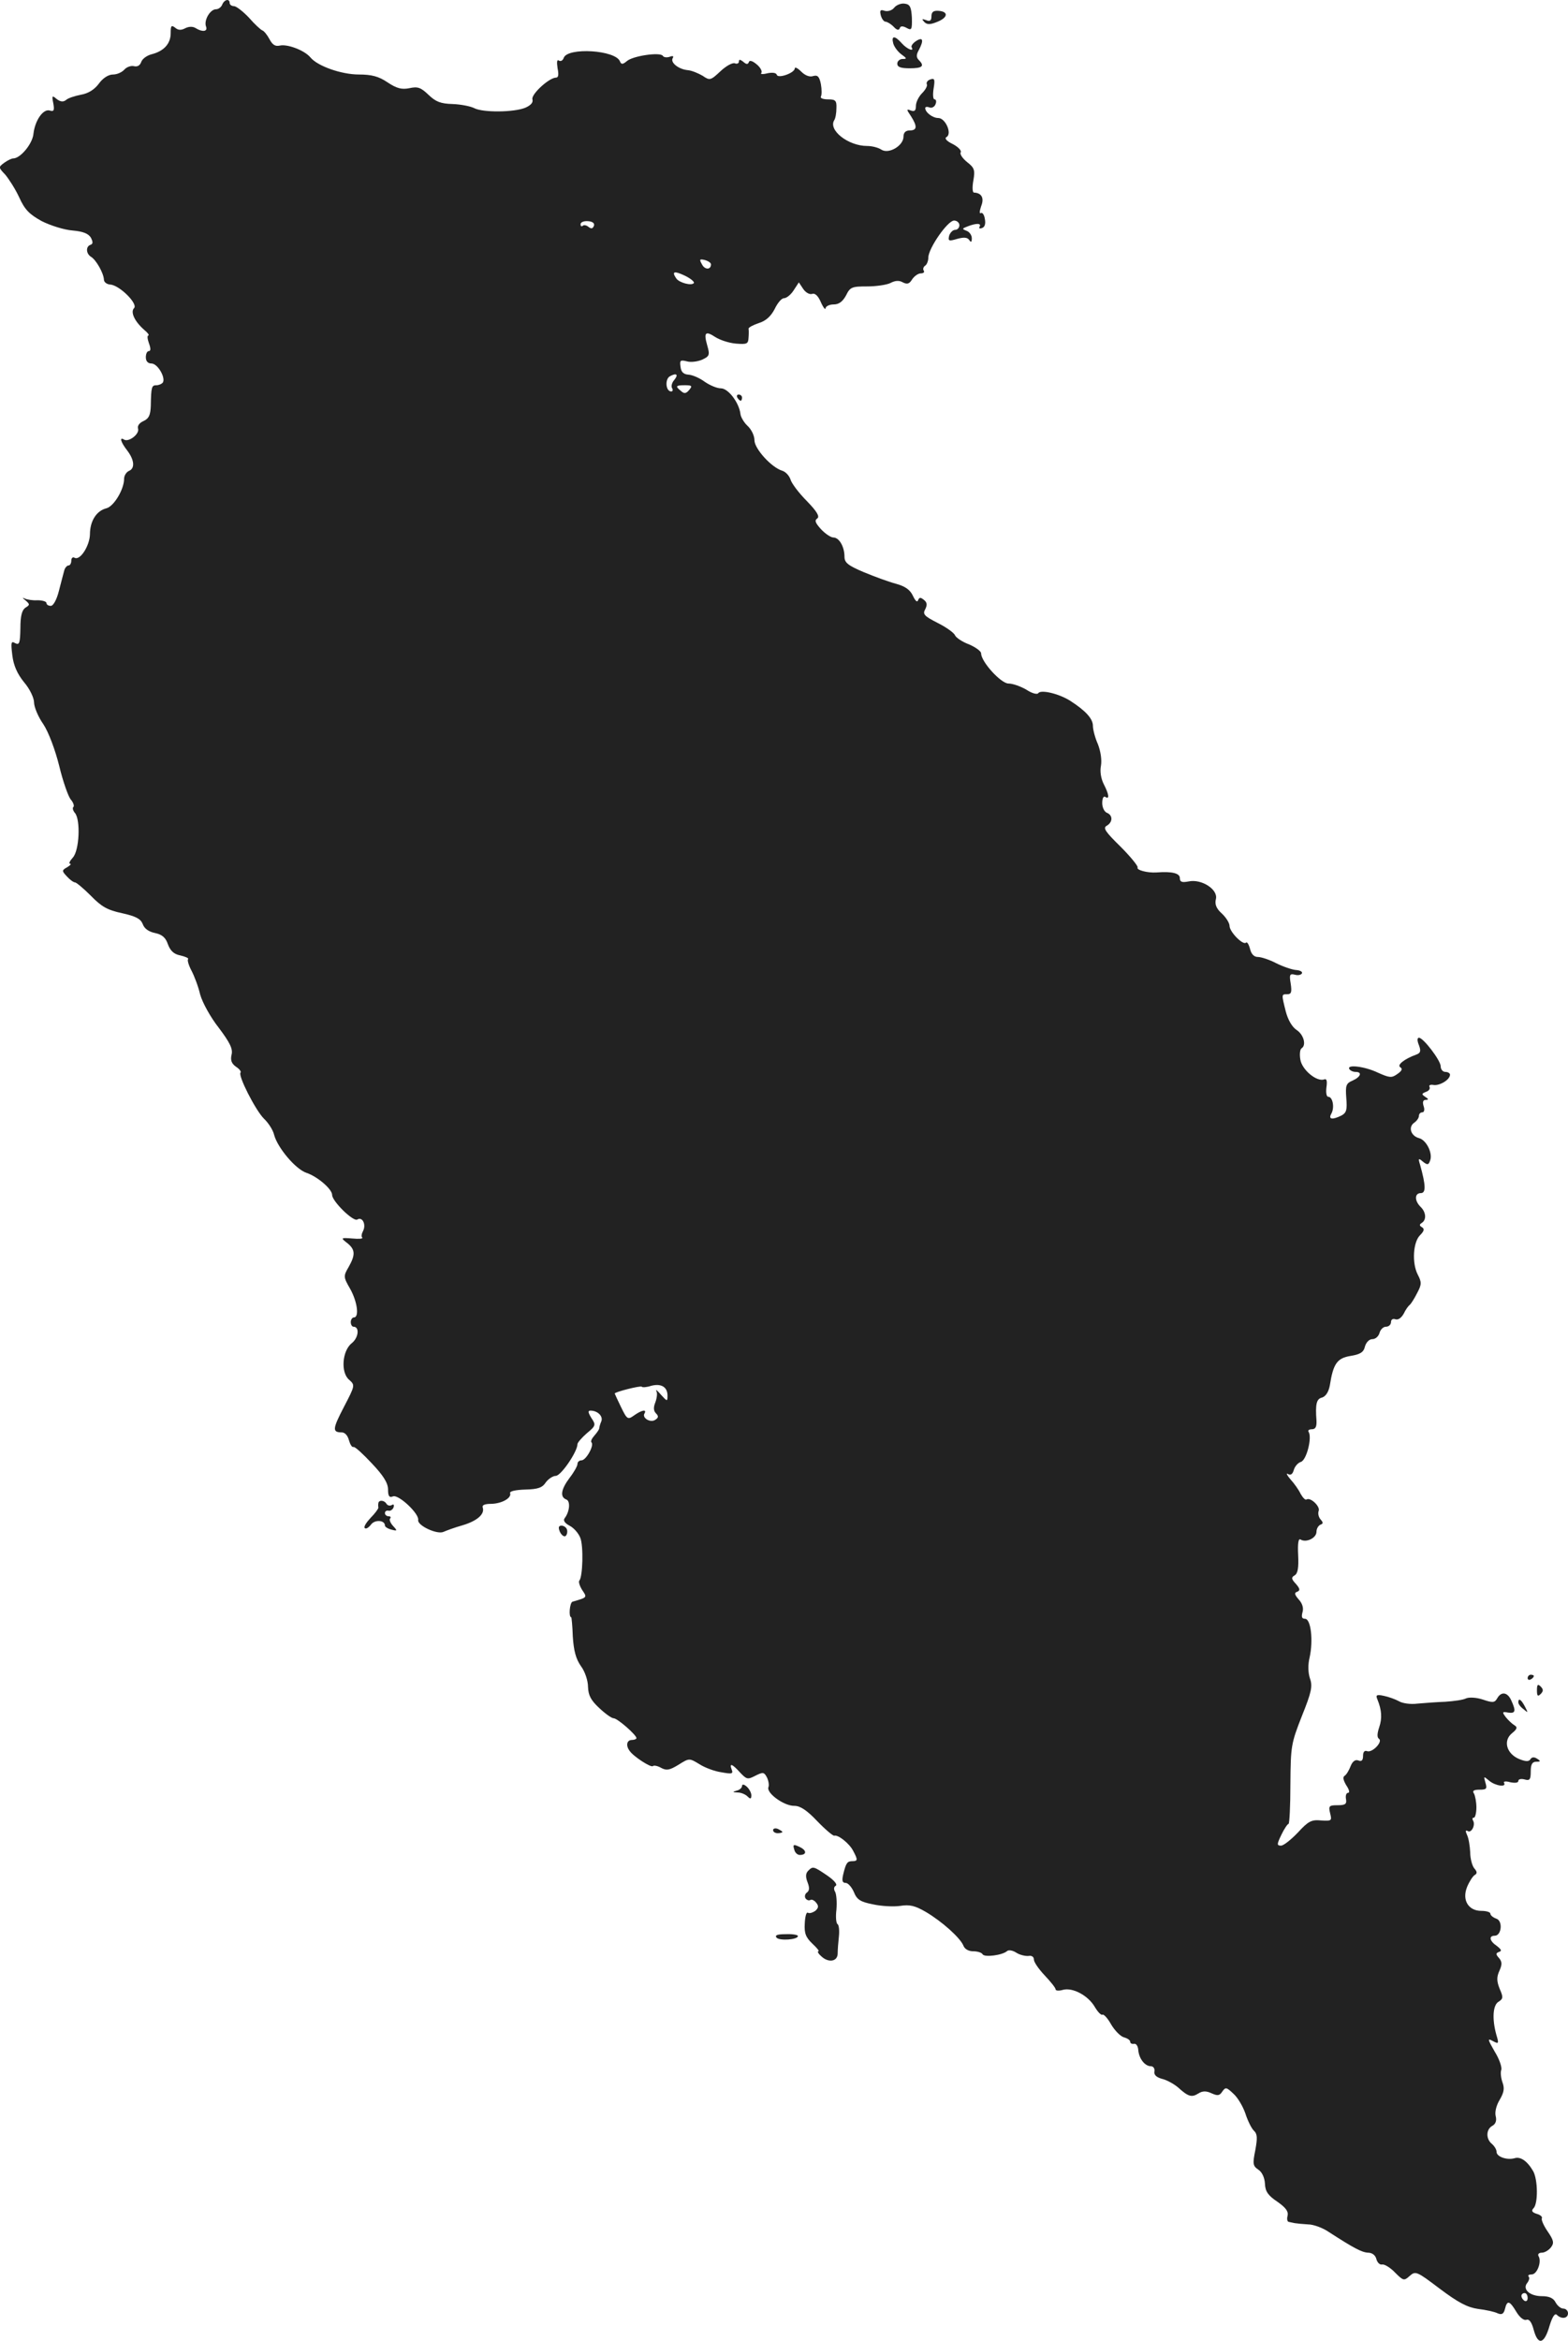 <?xml version="1.0" standalone="no"?>
<!DOCTYPE svg PUBLIC "-//W3C//DTD SVG 20010904//EN"
 "http://www.w3.org/TR/2001/REC-SVG-20010904/DTD/svg10.dtd">
<svg version="1.0" xmlns="http://www.w3.org/2000/svg"
 width="504.965pt" height="753.358pt" viewBox="0 0 504.965 753.358"
 preserveAspectRatio="xMidYMid meet">
<g transform="translate(-796.035,1323.981) scale(0.1,-0.1)"
fill="#222222" stroke="none">
<path d="M8676 13225 c-3 -8 -12 -15 -20 -15 -19 0 -40 -36 -32 -56 6 -16 -12
-18 -33 -5 -9 6 -22 6 -34 0 -13 -7 -23 -7 -33 2 -12 9 -14 6 -14 -18 0 -34
-22 -58 -62 -68 -15 -4 -30 -15 -33 -25 -4 -11 -12 -16 -24 -13 -9 2 -23 -3
-30 -11 -8 -9 -24 -16 -37 -16 -14 0 -32 -11 -45 -29 -14 -19 -34 -32 -58 -36
-20 -4 -42 -11 -48 -17 -9 -7 -18 -6 -30 3 -15 13 -16 11 -11 -14 4 -22 2 -27
-11 -23 -21 7 -48 -31 -53 -75 -3 -32 -42 -79 -65 -79 -5 0 -18 -6 -29 -14
-19 -14 -19 -15 3 -38 11 -13 32 -45 45 -73 18 -40 33 -55 73 -77 28 -14 72
-28 99 -30 34 -3 51 -10 59 -23 7 -14 7 -20 -1 -23 -16 -5 -15 -29 2 -39 16
-10 40 -52 41 -73 0 -8 9 -15 20 -16 29 -1 91 -62 77 -76 -12 -12 1 -42 33
-70 11 -9 17 -17 13 -18 -4 0 -3 -11 2 -25 6 -16 6 -25 0 -25 -6 0 -10 -9 -10
-20 0 -13 7 -20 18 -20 20 0 46 -45 37 -61 -4 -5 -13 -9 -21 -9 -15 0 -17 -5
-18 -65 -1 -31 -6 -42 -23 -50 -14 -6 -21 -16 -18 -25 5 -17 -30 -44 -45 -35
-16 10 -11 -8 10 -35 23 -30 26 -58 5 -66 -8 -4 -15 -15 -15 -25 0 -34 -33
-89 -57 -95 -32 -8 -53 -41 -53 -84 -1 -37 -32 -86 -50 -75 -5 3 -10 -1 -10
-9 0 -9 -4 -16 -9 -16 -5 0 -12 -8 -14 -17 -3 -10 -10 -39 -17 -65 -7 -28 -18
-48 -26 -48 -8 0 -14 4 -14 9 0 5 -13 9 -29 9 -15 -1 -34 2 -42 6 -8 4 -6 1 3
-6 15 -13 15 -15 0 -24 -11 -8 -16 -26 -16 -66 -1 -48 -3 -55 -17 -48 -13 8
-14 2 -9 -39 4 -33 16 -60 38 -87 18 -21 32 -50 32 -65 0 -14 13 -46 30 -70
17 -26 38 -82 51 -134 12 -50 29 -98 37 -108 8 -9 12 -20 9 -24 -4 -3 -2 -12
5 -20 18 -22 14 -120 -7 -143 -10 -11 -14 -20 -9 -20 5 0 1 -5 -9 -11 -18 -10
-18 -12 -1 -30 9 -10 21 -19 26 -19 4 0 27 -19 51 -43 34 -35 53 -46 100 -56
45 -10 60 -18 67 -35 5 -15 20 -25 40 -29 23 -5 34 -15 41 -36 8 -21 19 -32
40 -36 17 -4 28 -9 25 -12 -3 -3 2 -20 11 -37 9 -17 22 -51 28 -77 7 -25 33
-73 60 -107 36 -48 46 -68 41 -87 -4 -17 0 -28 14 -38 11 -7 18 -16 15 -19 -9
-9 48 -121 75 -148 15 -14 30 -38 33 -52 11 -42 70 -112 105 -123 35 -12 82
-52 82 -71 0 -20 68 -87 81 -79 16 10 29 -15 19 -36 -5 -9 -7 -19 -3 -22 3 -4
-11 -5 -32 -3 -38 3 -38 2 -16 -15 26 -21 26 -38 4 -77 -17 -29 -17 -32 5 -70
23 -41 30 -92 12 -92 -5 0 -10 -7 -10 -15 0 -8 4 -15 9 -15 20 0 16 -36 -6
-53 -31 -25 -36 -95 -8 -118 19 -17 19 -18 -17 -87 -37 -71 -38 -82 -7 -82 10
0 19 -10 23 -25 4 -14 10 -24 15 -22 5 1 31 -23 59 -53 37 -39 52 -63 52 -84
0 -21 4 -27 16 -22 18 7 85 -56 81 -76 -3 -18 62 -48 82 -38 9 4 36 14 61 21
47 14 72 36 65 57 -3 8 6 12 28 12 34 1 66 19 60 35 -1 6 19 10 49 11 41 1 55
6 66 23 8 11 23 21 32 21 17 0 70 78 70 102 0 5 14 21 30 35 29 24 30 27 15
49 -11 18 -12 24 -3 24 23 0 41 -18 35 -34 -4 -9 -7 -20 -7 -24 -1 -4 -8 -14
-16 -23 -8 -9 -12 -18 -9 -21 10 -9 -17 -58 -32 -58 -7 0 -13 -5 -13 -12 0 -6
-11 -26 -25 -44 -28 -37 -32 -62 -11 -70 14 -5 11 -39 -5 -60 -6 -7 0 -16 15
-24 14 -7 29 -24 35 -39 11 -26 8 -127 -3 -138 -3 -4 1 -17 9 -30 17 -25 17
-24 -31 -38 -9 -3 -13 -50 -4 -50 1 0 4 -28 5 -62 3 -46 10 -72 26 -95 13 -17
23 -47 23 -67 1 -27 9 -43 36 -68 19 -18 40 -33 46 -33 13 0 74 -54 74 -64 0
-3 -7 -6 -15 -6 -16 0 -20 -18 -7 -35 12 -18 69 -55 75 -49 3 3 15 1 27 -6 17
-9 27 -7 55 10 35 22 35 22 68 2 17 -11 49 -23 71 -26 33 -6 38 -5 33 8 -9 23
1 20 27 -9 21 -22 24 -23 49 -10 24 12 28 12 37 -5 5 -10 8 -25 5 -32 -7 -19
51 -61 84 -60 18 0 40 -14 73 -49 26 -27 51 -48 55 -47 12 4 49 -25 61 -49 15
-28 15 -33 -2 -33 -17 0 -21 -5 -30 -42 -5 -21 -3 -28 8 -28 7 0 19 -13 26
-29 10 -25 21 -32 62 -40 27 -6 66 -8 87 -5 31 5 48 1 84 -20 52 -31 110 -83
120 -108 4 -11 17 -18 31 -18 14 0 28 -4 31 -10 6 -10 64 -3 79 11 5 4 18 2
30 -6 11 -7 29 -11 39 -10 10 2 17 -3 17 -12 0 -8 16 -31 35 -51 19 -20 35
-40 35 -45 0 -4 11 -5 24 -1 32 8 81 -19 102 -55 10 -17 21 -28 25 -25 4 2 17
-12 28 -32 12 -20 30 -38 41 -41 11 -3 20 -9 20 -14 0 -5 5 -8 12 -7 7 2 13
-7 14 -19 2 -28 21 -53 41 -53 7 0 13 -7 11 -17 -2 -11 7 -19 26 -24 16 -4 38
-17 50 -27 33 -30 44 -33 65 -20 14 9 26 9 43 1 20 -9 26 -8 35 6 10 14 13 14
35 -7 14 -12 31 -41 39 -64 7 -22 19 -47 27 -55 12 -11 12 -24 5 -63 -9 -44
-8 -51 10 -63 11 -7 20 -25 21 -45 1 -25 10 -38 40 -58 27 -19 36 -31 33 -45
-3 -10 -1 -20 4 -20 5 -1 14 -3 19 -4 6 -1 25 -3 43 -4 17 0 47 -11 66 -24 82
-53 107 -66 127 -67 13 0 24 -8 27 -21 3 -11 11 -19 19 -17 7 1 26 -10 41 -26
27 -27 29 -27 47 -11 19 17 23 15 97 -41 60 -45 89 -60 123 -65 25 -3 53 -9
63 -14 14 -6 20 -2 24 14 7 29 15 27 37 -10 11 -18 24 -28 32 -25 9 3 17 -7
24 -34 14 -50 34 -44 51 16 9 29 17 40 23 34 15 -15 36 -12 36 5 0 8 -7 15
-15 15 -8 0 -19 9 -25 20 -7 14 -21 20 -44 20 -40 0 -64 23 -47 43 6 8 8 17 4
20 -3 4 1 7 10 7 18 0 33 42 22 59 -3 6 1 11 11 11 9 0 22 8 29 17 11 14 9 23
-11 52 -13 19 -21 38 -18 42 2 4 -5 11 -17 14 -15 5 -18 10 -10 18 15 15 14
92 -1 119 -19 33 -41 48 -60 42 -25 -7 -58 5 -58 20 0 8 -7 19 -15 26 -20 16
-19 47 1 58 11 6 15 17 11 32 -3 13 2 34 13 52 14 24 16 37 9 56 -5 14 -7 32
-4 40 3 8 -6 35 -21 59 -23 40 -24 44 -6 34 19 -10 20 -9 11 21 -14 51 -11 96
8 106 14 9 15 14 3 41 -10 25 -10 38 -1 58 9 20 9 29 -1 41 -11 12 -11 16 0
20 10 3 7 8 -7 19 -24 16 -27 33 -7 33 22 0 27 48 5 55 -11 4 -19 11 -19 16 0
5 -13 9 -29 9 -42 0 -63 35 -46 77 7 17 18 34 24 38 9 5 9 11 -1 22 -7 9 -13
32 -13 52 -1 20 -5 45 -10 55 -6 13 -5 17 2 13 12 -8 26 20 17 34 -3 5 -2 9 3
9 4 0 8 15 8 33 0 17 -4 38 -8 45 -6 8 -1 12 18 12 23 0 25 3 19 23 -6 21 -6
21 12 6 20 -17 57 -22 48 -7 -3 5 6 6 20 2 15 -3 26 -2 26 4 0 6 9 8 20 5 17
-5 20 0 20 26 0 23 5 31 18 31 14 0 15 2 2 10 -9 6 -17 5 -21 -2 -5 -8 -15 -8
-37 1 -40 17 -52 59 -22 83 16 13 18 19 8 25 -7 4 -20 16 -28 26 -13 17 -12
19 8 15 23 -3 25 5 9 40 -12 26 -32 29 -45 6 -8 -14 -14 -15 -46 -4 -21 7 -44
8 -54 4 -9 -5 -39 -9 -67 -11 -27 -1 -68 -4 -90 -6 -22 -3 -49 1 -60 8 -11 6
-33 14 -48 17 -23 5 -27 3 -21 -11 14 -34 16 -61 6 -90 -7 -21 -7 -33 -1 -37
14 -9 -21 -46 -38 -40 -8 3 -13 -2 -13 -15 0 -15 -5 -19 -15 -15 -10 4 -19 -3
-25 -18 -5 -13 -13 -27 -19 -31 -7 -4 -5 -14 5 -31 9 -13 12 -24 6 -24 -6 0
-9 -9 -7 -20 3 -16 -2 -20 -27 -20 -27 0 -30 -2 -24 -26 6 -24 5 -25 -29 -23
-31 3 -41 -2 -75 -39 -22 -23 -46 -42 -54 -42 -14 0 -14 4 1 35 9 19 20 35 23
35 3 0 6 57 6 128 1 122 2 130 37 219 31 77 35 96 26 121 -6 18 -7 44 -1 68
12 55 4 124 -15 124 -10 0 -12 6 -8 21 4 13 0 28 -12 41 -14 16 -15 22 -5 25
10 4 9 10 -4 25 -15 16 -16 21 -4 28 10 6 13 25 11 65 -2 39 1 55 8 50 18 -11
51 5 51 25 0 10 6 20 13 23 9 3 9 7 0 17 -6 7 -9 19 -6 27 6 14 -26 45 -39 37
-4 -3 -12 6 -19 18 -6 13 -21 34 -33 47 -11 13 -15 21 -8 17 9 -5 15 -1 19 13
3 11 13 23 23 26 18 6 36 77 25 96 -4 5 1 9 10 9 12 0 16 8 15 28 -4 53 0 70
18 74 12 4 21 18 25 39 11 71 24 88 67 95 31 5 42 12 46 30 4 14 14 24 24 24
10 0 20 9 23 20 3 11 12 20 21 20 9 0 16 7 16 15 0 8 6 12 14 9 9 -3 19 4 27
18 6 13 15 25 19 28 4 3 15 20 24 38 15 28 15 35 2 60 -19 37 -15 105 8 127
13 13 14 20 6 25 -9 5 -9 9 -1 14 16 10 14 35 -4 52 -20 20 -19 44 1 44 17 0
16 25 -2 90 -7 22 -6 24 9 11 14 -11 18 -11 23 4 9 23 -12 66 -36 72 -26 7
-35 35 -16 49 9 6 16 16 16 23 0 6 5 11 11 11 6 0 8 9 4 20 -4 13 -2 20 7 20
10 0 9 3 -2 10 -12 8 -12 10 3 16 9 3 14 10 11 16 -3 5 3 8 13 6 20 -3 53 17
53 33 0 5 -7 9 -15 9 -8 0 -15 8 -15 18 0 19 -56 92 -70 92 -6 0 -6 -10 0 -24
7 -19 5 -25 -8 -30 -39 -14 -64 -34 -52 -41 8 -5 5 -12 -10 -22 -18 -13 -25
-12 -63 5 -42 20 -101 27 -91 11 3 -5 12 -9 20 -9 22 0 17 -16 -10 -28 -21 -9
-23 -16 -20 -56 3 -37 1 -47 -15 -56 -30 -15 -44 -13 -33 6 11 20 4 54 -10 54
-6 0 -8 14 -6 30 3 21 1 29 -7 26 -24 -9 -72 31 -77 64 -3 17 -1 33 4 36 16
10 7 44 -16 59 -15 10 -28 33 -35 60 -14 56 -14 55 5 55 13 0 15 7 11 34 -5
29 -3 33 13 29 10 -3 20 -1 23 4 3 5 -5 10 -19 11 -13 1 -42 11 -64 22 -21 11
-48 20 -59 20 -12 0 -21 9 -25 26 -4 15 -10 24 -13 20 -10 -9 -53 35 -53 54 0
9 -11 27 -25 40 -18 16 -23 30 -19 46 8 31 -46 66 -88 57 -21 -4 -28 -2 -28
11 0 15 -24 22 -75 18 -30 -2 -66 8 -61 16 2 4 -22 34 -55 67 -49 48 -57 60
-45 67 20 11 21 34 1 42 -8 3 -15 17 -15 31 0 15 4 24 10 20 14 -9 12 8 -5 41
-9 18 -13 41 -9 60 3 18 -1 46 -10 69 -9 20 -16 47 -16 59 0 23 -24 49 -74 81
-37 23 -94 36 -102 24 -3 -5 -20 -1 -38 11 -19 11 -44 20 -58 20 -24 0 -88 70
-88 97 0 7 -18 20 -39 29 -22 8 -42 22 -45 29 -3 8 -28 26 -56 40 -43 22 -49
28 -40 44 7 14 6 22 -4 30 -11 9 -15 9 -19 -1 -3 -8 -9 -2 -17 15 -9 19 -25
30 -54 38 -23 6 -69 23 -103 37 -52 22 -63 31 -63 50 0 32 -17 62 -36 62 -8 0
-26 12 -40 27 -18 20 -21 28 -12 34 9 6 0 22 -33 56 -26 26 -50 58 -53 70 -4
12 -16 25 -27 28 -35 11 -89 71 -89 98 0 15 -10 35 -22 46 -12 11 -22 29 -23
38 -4 36 -39 83 -63 83 -13 0 -36 10 -52 21 -16 12 -39 22 -52 23 -16 1 -24 8
-26 25 -3 21 -1 23 20 18 12 -4 35 -1 49 5 24 11 26 15 17 46 -12 42 -6 48 26
27 14 -9 43 -19 66 -21 36 -3 40 -1 41 19 1 12 1 25 0 29 0 4 15 12 33 18 23
7 39 22 51 45 9 19 22 35 30 35 8 0 22 11 31 25 l17 26 14 -21 c8 -12 21 -19
29 -16 9 3 19 -6 28 -27 8 -18 15 -26 15 -19 1 6 12 12 26 12 17 0 29 9 40 29
13 27 19 29 68 29 29 0 63 5 75 11 15 8 28 9 40 2 14 -7 21 -5 30 10 7 10 19
19 28 19 8 0 13 4 9 9 -3 5 -1 12 5 16 5 3 10 15 10 26 0 29 62 119 83 119 9
0 17 -7 17 -15 0 -8 -6 -15 -14 -15 -7 0 -16 -9 -19 -19 -4 -17 -1 -18 26 -10
22 6 33 5 39 -4 5 -8 8 -7 8 6 0 10 -8 21 -17 24 -15 6 -15 7 3 14 28 11 46
11 39 -1 -3 -5 0 -7 8 -4 9 3 12 14 9 29 -2 14 -8 22 -13 19 -5 -3 -4 7 1 22
11 27 1 43 -23 44 -5 0 -6 17 -2 39 6 34 3 41 -20 59 -15 12 -24 26 -21 31 4
6 -8 18 -25 27 -21 10 -28 19 -20 23 18 11 -4 61 -27 61 -18 0 -42 18 -42 32
0 4 6 5 14 2 7 -3 16 2 19 10 4 9 2 16 -3 16 -5 0 -6 16 -3 35 5 30 3 34 -11
29 -9 -3 -13 -10 -11 -15 3 -4 -3 -17 -15 -29 -11 -11 -20 -29 -20 -41 0 -15
-4 -19 -16 -15 -15 6 -15 4 0 -18 21 -33 20 -46 -4 -46 -13 0 -20 -7 -20 -20
0 -29 -47 -57 -71 -42 -10 7 -31 12 -46 12 -61 0 -126 51 -106 83 4 6 7 23 7
39 1 24 -3 28 -27 28 -16 0 -26 4 -23 9 3 5 3 23 0 40 -5 25 -11 30 -25 26
-11 -4 -26 2 -38 14 -12 12 -21 16 -21 11 0 -15 -54 -34 -58 -21 -2 7 -15 8
-30 5 -15 -4 -24 -3 -20 1 4 4 -2 17 -14 27 -14 12 -24 15 -26 8 -3 -8 -8 -8
-18 1 -10 8 -14 8 -14 1 0 -6 -6 -9 -13 -6 -8 3 -29 -9 -47 -26 -31 -29 -34
-30 -57 -14 -14 8 -35 17 -48 18 -30 3 -57 25 -48 39 4 6 0 8 -10 4 -9 -3 -19
-2 -22 3 -8 13 -97 0 -116 -17 -13 -11 -18 -11 -22 -1 -14 37 -168 46 -181 12
-3 -9 -10 -13 -16 -9 -6 4 -7 -5 -4 -25 4 -20 3 -30 -5 -30 -22 0 -81 -54 -76
-70 3 -10 -5 -19 -23 -27 -37 -15 -137 -16 -165 -1 -12 6 -43 12 -69 13 -38 1
-54 7 -77 29 -25 24 -35 28 -62 22 -25 -5 -41 -1 -71 19 -28 19 -51 25 -92 25
-56 0 -133 27 -156 55 -19 23 -75 44 -99 38 -14 -3 -23 2 -33 21 -7 13 -17 26
-23 28 -5 2 -25 20 -43 41 -19 20 -41 37 -48 37 -8 0 -14 5 -14 10 0 15 -17
12 -24 -5z m1197 -712 c-4 -10 -9 -10 -18 -3 -6 5 -15 7 -18 3 -4 -3 -7 -1 -7
5 0 7 11 11 24 10 15 -1 22 -7 19 -15z m377 -124 c0 -18 -20 -18 -29 0 -9 16
-8 18 9 14 11 -3 20 -9 20 -14z m-55 -60 c-7 -10 -48 1 -57 15 -15 22 -7 25
27 9 19 -9 32 -20 30 -24z m-64 -313 c-7 -8 -10 -20 -6 -26 3 -5 2 -10 -3 -10
-18 0 -21 40 -4 49 22 12 28 5 13 -13z m49 -31 c-10 -12 -16 -13 -26 -4 -20
16 -18 19 12 19 22 0 25 -2 14 -15z m-70 -3237 c0 -19 -1 -19 -21 3 -11 13
-18 19 -15 12 4 -6 2 -22 -3 -36 -7 -17 -6 -28 2 -36 9 -9 8 -14 -3 -21 -16
-10 -43 7 -34 21 8 14 -9 11 -33 -6 -21 -15 -23 -14 -43 27 -11 23 -20 42 -20
43 0 5 83 26 87 22 2 -3 16 -2 31 3 32 8 52 -4 52 -32z m2770 -2904 c0 -8 -4
-12 -10 -9 -5 3 -10 10 -10 16 0 5 5 9 10 9 6 0 10 -7 10 -16z"/>
<path d="M10840 13215 c-7 -9 -21 -13 -31 -10 -14 5 -16 1 -12 -15 3 -11 10
-20 15 -20 5 0 17 -7 26 -16 10 -11 17 -13 20 -5 2 7 9 8 22 1 16 -9 18 -6 17
33 -2 34 -6 43 -23 45 -11 2 -27 -4 -34 -13z"/>
<path d="M10960 13187 c0 -14 -5 -17 -17 -12 -14 5 -15 4 -6 -6 9 -9 19 -9 43
1 34 14 35 33 2 35 -16 1 -22 -4 -22 -18z"/>
<path d="M10837 13100 c3 -11 15 -27 26 -35 18 -13 19 -15 4 -15 -9 0 -17 -7
-17 -15 0 -11 11 -15 40 -15 41 0 49 7 29 27 -8 8 -8 17 0 31 17 32 14 44 -8
30 -11 -7 -17 -16 -15 -20 10 -16 -14 -7 -31 12 -23 26 -35 26 -28 0z"/>
<path d="M10335 11960 c3 -5 8 -10 11 -10 2 0 4 5 4 10 0 6 -5 10 -11 10 -5 0
-7 -4 -4 -10z"/>
<path d="M9179 8403 c-1 -5 -1 -11 0 -15 0 -4 -11 -19 -25 -33 -14 -15 -23
-29 -19 -33 4 -4 12 1 20 11 12 17 45 15 45 -3 0 -4 9 -10 21 -13 19 -5 20 -4
5 12 -9 10 -13 21 -9 24 3 4 1 7 -5 7 -7 0 -12 5 -12 10 0 6 5 9 11 8 6 -2 14
3 17 11 2 8 0 11 -6 7 -6 -3 -13 -2 -17 4 -7 12 -24 13 -26 3z"/>
<path d="M9760 8323 c1 -18 18 -35 24 -24 4 6 4 16 1 21 -7 12 -25 13 -25 3z"/>
<path d="M12880 7839 c0 -5 5 -7 10 -4 6 3 10 8 10 11 0 2 -4 4 -10 4 -5 0
-10 -5 -10 -11z"/>
<path d="M12910 7800 c0 -19 3 -21 12 -12 9 9 9 15 0 24 -9 9 -12 7 -12 -12z"/>
<path d="M12850 7761 c0 -5 7 -15 17 -22 15 -13 15 -12 4 9 -12 23 -21 28 -21
13z"/>
<path d="M10350 7492 c0 -6 -8 -13 -17 -15 -15 -4 -14 -5 3 -6 11 0 25 -6 32
-13 9 -9 12 -8 12 4 0 8 -7 21 -15 28 -9 8 -15 8 -15 2z"/>
<path d="M10450 7350 c0 -6 7 -10 15 -10 8 0 15 2 15 4 0 2 -7 6 -15 10 -8 3
-15 1 -15 -4z"/>
<path d="M10518 7288 c2 -10 10 -18 18 -18 23 0 23 15 -1 26 -19 9 -22 8 -17
-8z"/>
<path d="M10563 7219 c-8 -8 -9 -19 -2 -37 7 -18 6 -27 -2 -33 -6 -4 -8 -12
-5 -18 4 -6 11 -9 16 -6 4 3 13 -1 19 -9 8 -10 8 -16 -3 -26 -9 -6 -19 -9 -24
-6 -5 3 -9 -13 -10 -35 -2 -32 4 -45 25 -65 14 -13 23 -24 19 -24 -4 0 -1 -7
8 -15 23 -23 54 -19 54 8 0 12 2 37 4 55 2 18 0 36 -4 39 -5 2 -7 24 -4 47 2
24 0 49 -4 57 -5 8 -5 16 2 20 6 4 -6 18 -28 33 -44 30 -46 30 -61 15z"/>
<path d="M10461 7004 c9 -11 69 -7 69 5 0 4 -18 7 -39 6 -27 0 -36 -3 -30 -11z"/>
</g>
</svg>

